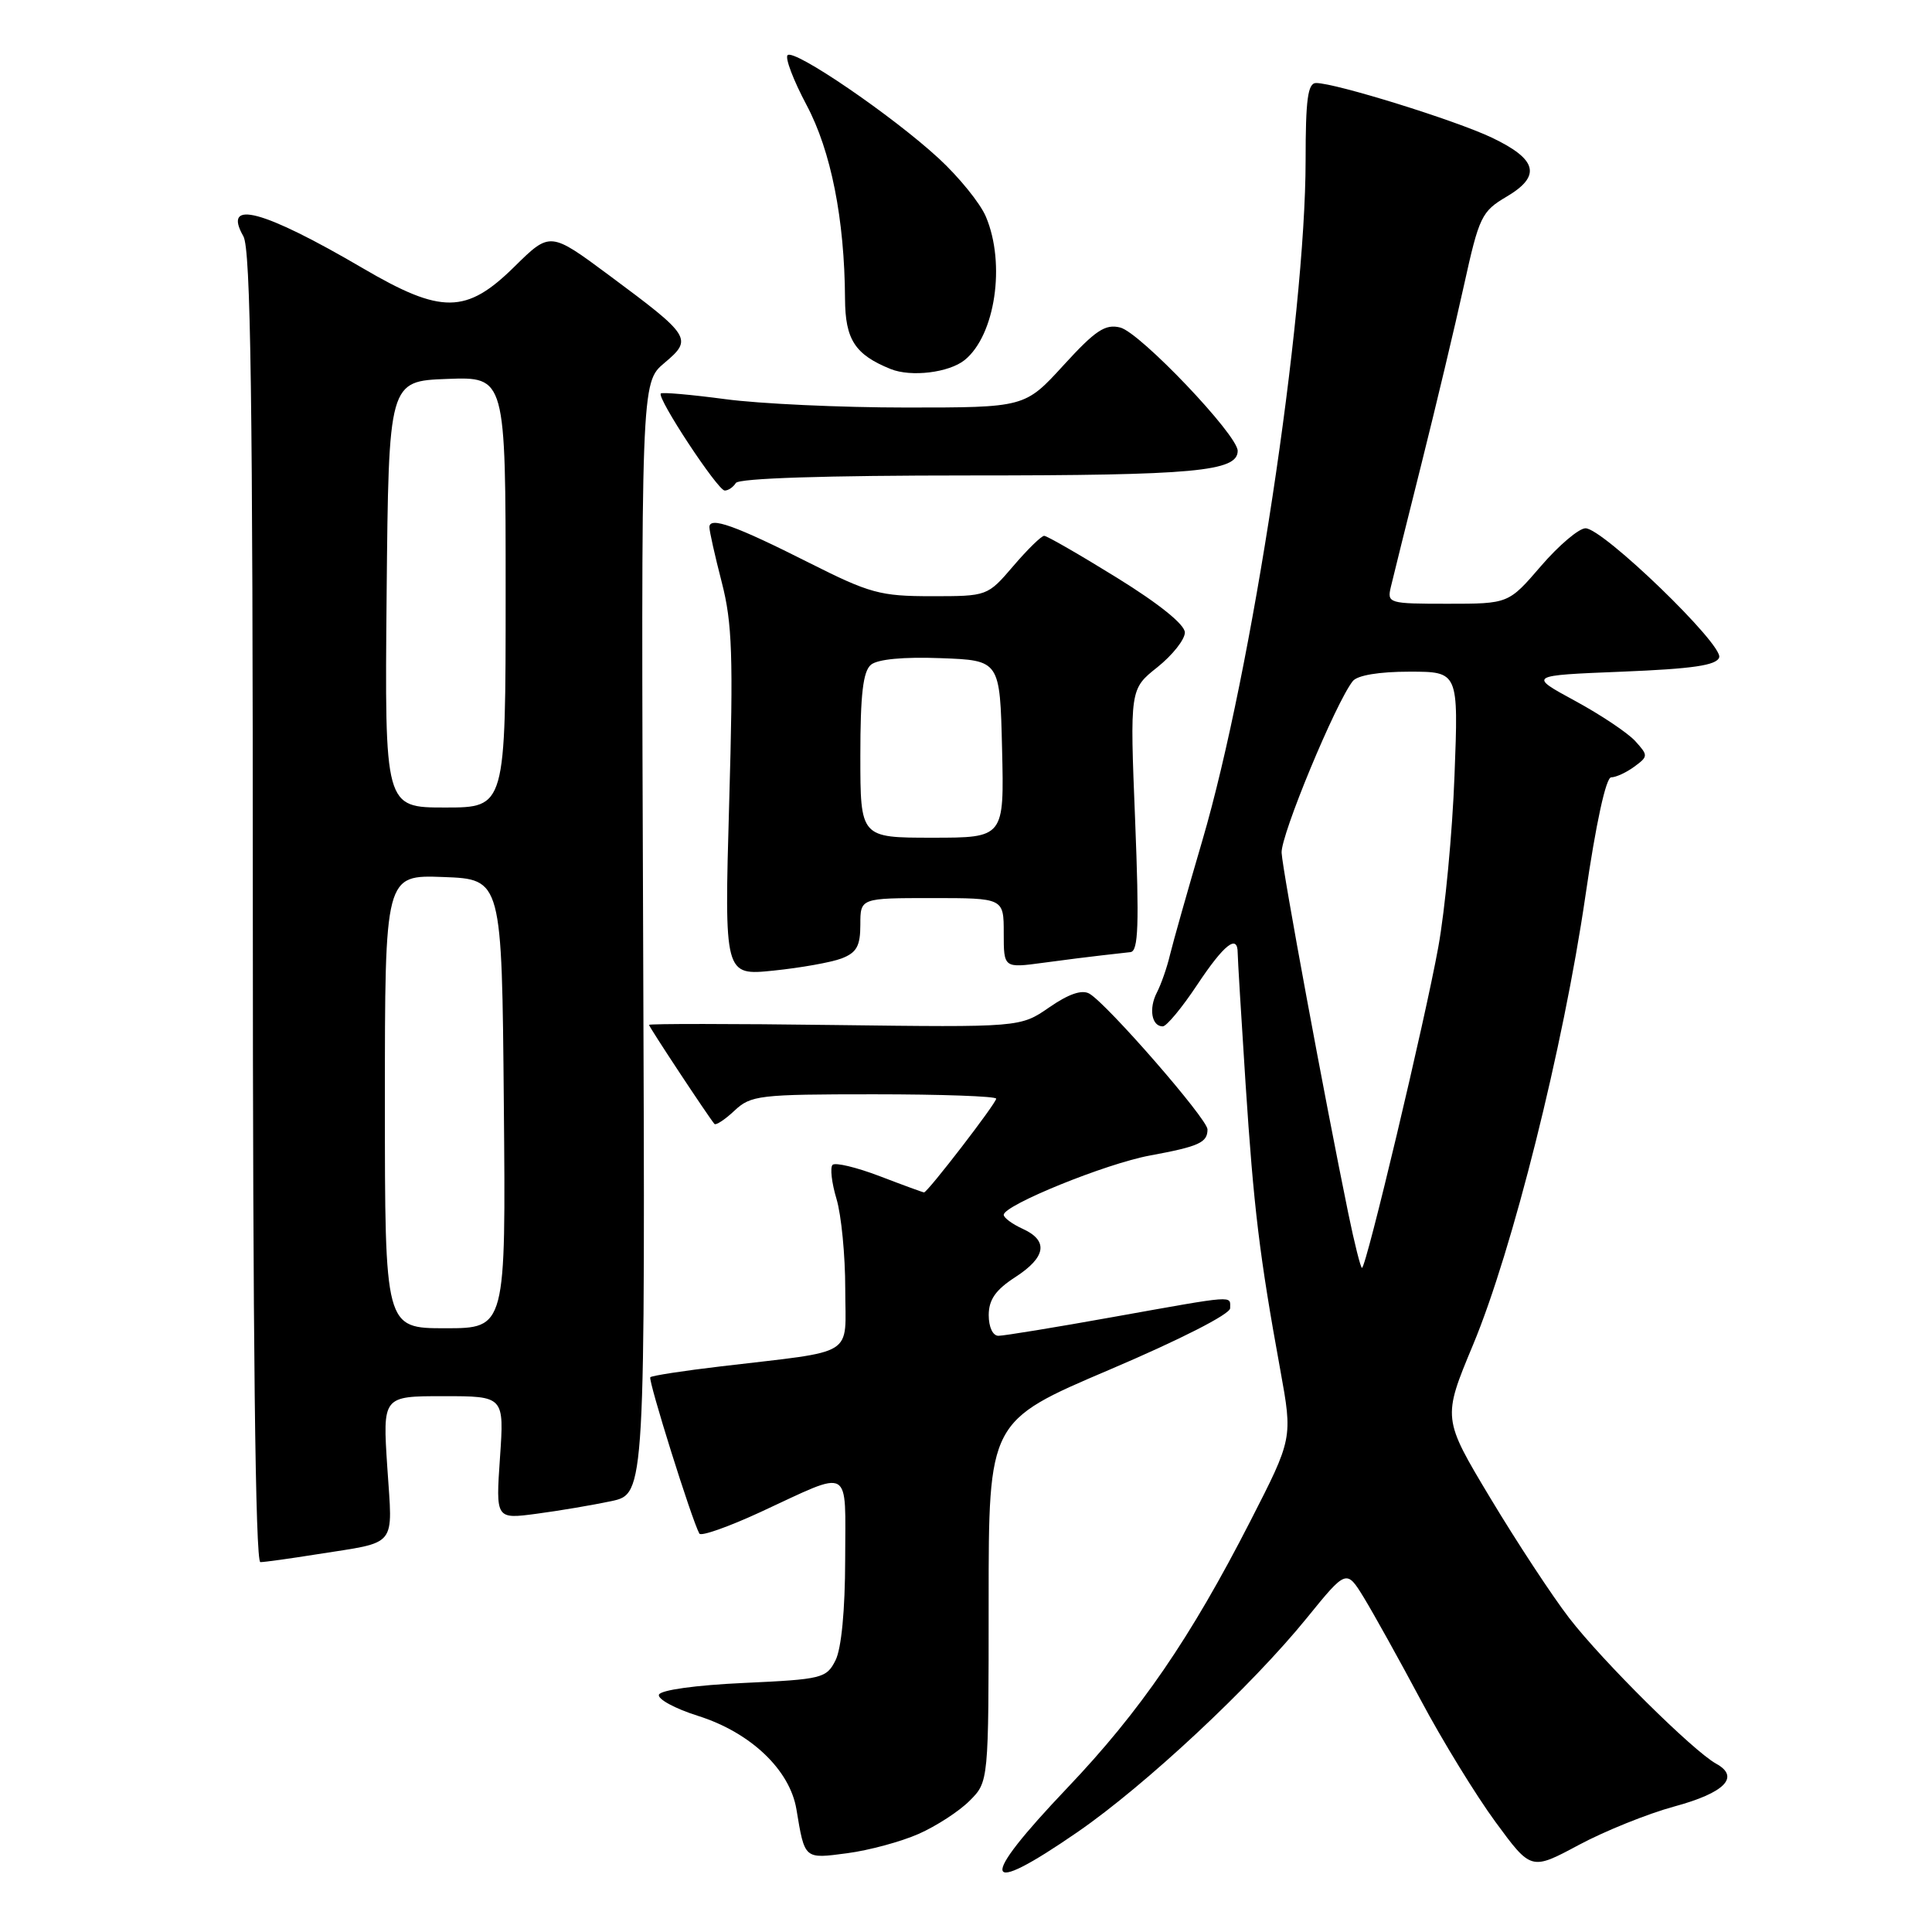 <?xml version="1.0" encoding="UTF-8" standalone="no"?>
<!DOCTYPE svg PUBLIC "-//W3C//DTD SVG 1.1//EN" "http://www.w3.org/Graphics/SVG/1.1/DTD/svg11.dtd" >
<svg xmlns="http://www.w3.org/2000/svg" xmlns:xlink="http://www.w3.org/1999/xlink" version="1.1" viewBox="0 0 256 256">
 <g >
 <path fill="currentColor"
d=" M 142.79 242.75 C 151.78 236.55 165.83 223.43 173.17 214.38 C 178.41 207.93 178.41 207.93 180.73 211.71 C 182.00 213.80 185.39 219.89 188.25 225.25 C 191.10 230.61 195.57 237.89 198.16 241.42 C 202.88 247.85 202.88 247.85 209.19 244.47 C 212.66 242.61 218.36 240.32 221.85 239.37 C 228.54 237.56 230.60 235.46 227.40 233.70 C 224.35 232.02 212.32 220.10 207.92 214.39 C 205.70 211.51 201.01 204.38 197.50 198.54 C 191.13 187.93 191.13 187.93 195.18 178.21 C 200.41 165.68 207.15 138.75 210.07 118.75 C 211.47 109.09 212.80 103.00 213.49 103.00 C 214.11 103.00 215.49 102.37 216.55 101.59 C 218.40 100.23 218.41 100.11 216.68 98.20 C 215.69 97.11 212.10 94.71 208.69 92.86 C 202.50 89.50 202.50 89.50 214.92 89.00 C 224.32 88.62 227.45 88.16 227.80 87.11 C 228.36 85.42 212.39 70.00 210.09 70.00 C 209.22 70.00 206.56 72.25 204.19 75.00 C 199.89 80.00 199.89 80.00 191.83 80.00 C 183.98 80.00 183.78 79.94 184.30 77.75 C 184.59 76.51 186.41 69.20 188.34 61.50 C 190.27 53.80 192.81 43.14 193.98 37.82 C 195.99 28.70 196.32 28.01 199.63 26.06 C 204.27 23.32 203.72 21.11 197.66 18.23 C 192.80 15.92 176.95 11.00 174.39 11.00 C 173.29 11.00 173.00 13.17 173.00 21.25 C 172.99 42.21 165.88 89.02 159.32 111.36 C 157.36 118.04 155.43 124.86 155.03 126.52 C 154.64 128.19 153.85 130.44 153.29 131.52 C 152.19 133.65 152.60 136.00 154.07 136.00 C 154.57 136.00 156.62 133.53 158.63 130.50 C 162.20 125.13 164.00 123.71 164.00 126.27 C 164.00 126.96 164.47 134.73 165.04 143.52 C 166.13 160.11 166.87 166.30 169.65 181.55 C 171.29 190.59 171.29 190.59 165.68 201.55 C 157.73 217.08 151.11 226.73 141.42 236.91 C 129.50 249.44 130.00 251.57 142.79 242.75 Z  M 121.73 243.00 C 124.06 241.97 127.10 240.00 128.48 238.61 C 131.00 236.09 131.00 236.09 131.00 212.20 C 131.00 188.31 131.00 188.31 147.00 181.50 C 156.37 177.51 163.00 174.13 163.00 173.35 C 163.00 171.64 163.94 171.57 147.55 174.50 C 139.88 175.88 133.02 177.00 132.30 177.00 C 131.55 177.00 131.01 175.85 131.01 174.25 C 131.02 172.21 131.93 170.91 134.51 169.24 C 138.63 166.58 138.96 164.39 135.50 162.82 C 134.12 162.19 133.00 161.36 133.00 160.97 C 133.00 159.69 146.55 154.18 152.38 153.11 C 158.88 151.91 160.00 151.40 160.00 149.65 C 160.00 148.28 146.69 133.00 144.34 131.66 C 143.35 131.10 141.59 131.71 139.03 133.48 C 135.20 136.13 135.20 136.13 110.60 135.82 C 97.07 135.64 86.00 135.64 86.00 135.80 C 86.00 136.08 93.79 147.87 94.66 148.92 C 94.85 149.15 96.05 148.36 97.32 147.17 C 99.49 145.13 100.58 145.00 115.81 145.00 C 124.72 145.00 132.00 145.26 132.00 145.58 C 132.00 146.19 122.91 158.00 122.44 158.00 C 122.30 158.00 119.65 157.03 116.57 155.85 C 113.48 154.67 110.67 154.00 110.32 154.35 C 109.97 154.70 110.20 156.73 110.84 158.86 C 111.48 160.99 112.00 166.35 112.00 170.78 C 112.00 179.96 113.71 178.89 95.53 181.05 C 90.59 181.63 86.38 182.28 86.17 182.49 C 85.84 182.83 91.67 201.43 92.67 203.21 C 92.89 203.60 96.54 202.31 100.78 200.35 C 113.03 194.68 112.00 194.11 111.99 206.63 C 111.98 213.36 111.49 218.45 110.71 220.00 C 109.51 222.38 108.94 222.52 98.55 223.00 C 92.20 223.29 87.51 223.94 87.31 224.56 C 87.12 225.14 89.46 226.41 92.51 227.37 C 99.45 229.56 104.66 234.51 105.53 239.74 C 106.64 246.41 106.53 246.32 112.27 245.56 C 115.15 245.18 119.40 244.03 121.73 243.00 Z  M 42.00 205.95 C 52.80 204.24 52.03 205.20 51.32 194.44 C 50.70 185.00 50.70 185.00 58.75 185.00 C 66.81 185.00 66.81 185.00 66.25 193.15 C 65.69 201.30 65.69 201.30 71.10 200.58 C 74.07 200.19 78.53 199.43 81.00 198.91 C 85.50 197.94 85.50 197.94 85.22 124.32 C 84.94 50.70 84.94 50.70 88.03 48.10 C 91.82 44.91 91.59 44.56 80.70 36.47 C 72.89 30.68 72.89 30.68 68.16 35.34 C 61.79 41.62 58.50 41.65 48.09 35.55 C 34.87 27.81 29.41 26.34 32.25 31.31 C 33.22 33.02 33.50 52.58 33.50 120.25 C 33.50 177.42 33.84 207.00 34.50 206.99 C 35.05 206.99 38.42 206.52 42.00 205.95 Z  M 111.51 127.00 C 113.51 126.23 114.00 125.36 114.00 122.52 C 114.00 119.00 114.00 119.00 123.50 119.00 C 133.00 119.00 133.00 119.00 133.00 123.64 C 133.00 128.28 133.00 128.28 138.25 127.57 C 141.14 127.18 144.62 126.74 146.00 126.59 C 147.38 126.44 149.09 126.24 149.80 126.16 C 150.84 126.03 150.96 122.55 150.41 108.66 C 149.71 91.31 149.71 91.31 153.36 88.41 C 155.36 86.81 157.00 84.74 157.00 83.81 C 157.00 82.76 153.59 80.01 148.01 76.56 C 143.07 73.50 138.72 71.00 138.36 71.00 C 137.99 71.00 136.15 72.80 134.27 75.00 C 130.84 79.00 130.84 79.00 123.42 79.00 C 116.64 79.00 115.25 78.62 107.25 74.59 C 97.40 69.62 94.00 68.41 94.00 69.85 C 94.00 70.39 94.74 73.69 95.64 77.17 C 97.03 82.55 97.18 86.95 96.62 106.39 C 95.97 129.28 95.97 129.28 102.50 128.61 C 106.09 128.24 110.14 127.52 111.51 127.00 Z  M 97.50 64.00 C 97.89 63.37 109.32 63.00 128.49 63.00 C 158.28 63.00 164.00 62.47 164.00 59.74 C 164.00 57.63 151.07 44.06 148.44 43.40 C 146.45 42.90 145.16 43.76 140.92 48.40 C 135.80 54.00 135.80 54.00 120.06 54.00 C 111.40 54.00 100.62 53.50 96.10 52.89 C 91.58 52.29 87.73 51.95 87.56 52.14 C 87.02 52.73 95.11 65.00 96.03 65.00 C 96.50 65.00 97.16 64.55 97.50 64.00 Z  M 127.82 47.71 C 131.87 44.44 133.28 34.96 130.64 28.72 C 129.90 26.95 127.08 23.47 124.39 20.99 C 118.25 15.33 105.23 6.44 104.36 7.31 C 104.00 7.67 105.13 10.64 106.87 13.91 C 110.11 19.99 111.91 29.03 111.97 39.60 C 112.00 45.00 113.29 46.99 118.02 48.90 C 120.73 49.99 125.74 49.38 127.82 47.71 Z  M 178.65 160.75 C 175.55 145.66 169.95 115.40 169.82 113.00 C 169.69 110.70 176.98 93.12 179.25 90.25 C 179.86 89.48 182.74 89.00 186.75 89.00 C 193.26 89.00 193.26 89.00 192.73 102.75 C 192.45 110.31 191.48 120.55 190.58 125.50 C 188.83 135.18 181.02 168.00 180.47 168.00 C 180.29 168.00 179.47 164.74 178.65 160.75 Z  M 51.00 145.96 C 51.00 115.92 51.00 115.92 58.75 116.21 C 66.50 116.50 66.50 116.50 66.76 146.25 C 67.03 176.00 67.03 176.00 59.01 176.00 C 51.00 176.00 51.00 176.00 51.00 145.96 Z  M 51.23 78.75 C 51.50 50.50 51.50 50.50 59.25 50.21 C 67.00 49.92 67.00 49.92 67.00 78.46 C 67.00 107.00 67.00 107.00 58.98 107.00 C 50.97 107.00 50.97 107.00 51.23 78.75 Z  M 114.00 100.12 C 114.00 92.00 114.36 88.95 115.41 88.08 C 116.29 87.35 119.73 87.02 124.66 87.21 C 132.50 87.50 132.50 87.50 132.78 99.25 C 133.06 111.00 133.06 111.00 123.53 111.00 C 114.00 111.00 114.00 111.00 114.00 100.12 Z "/>
</g>
</svg>